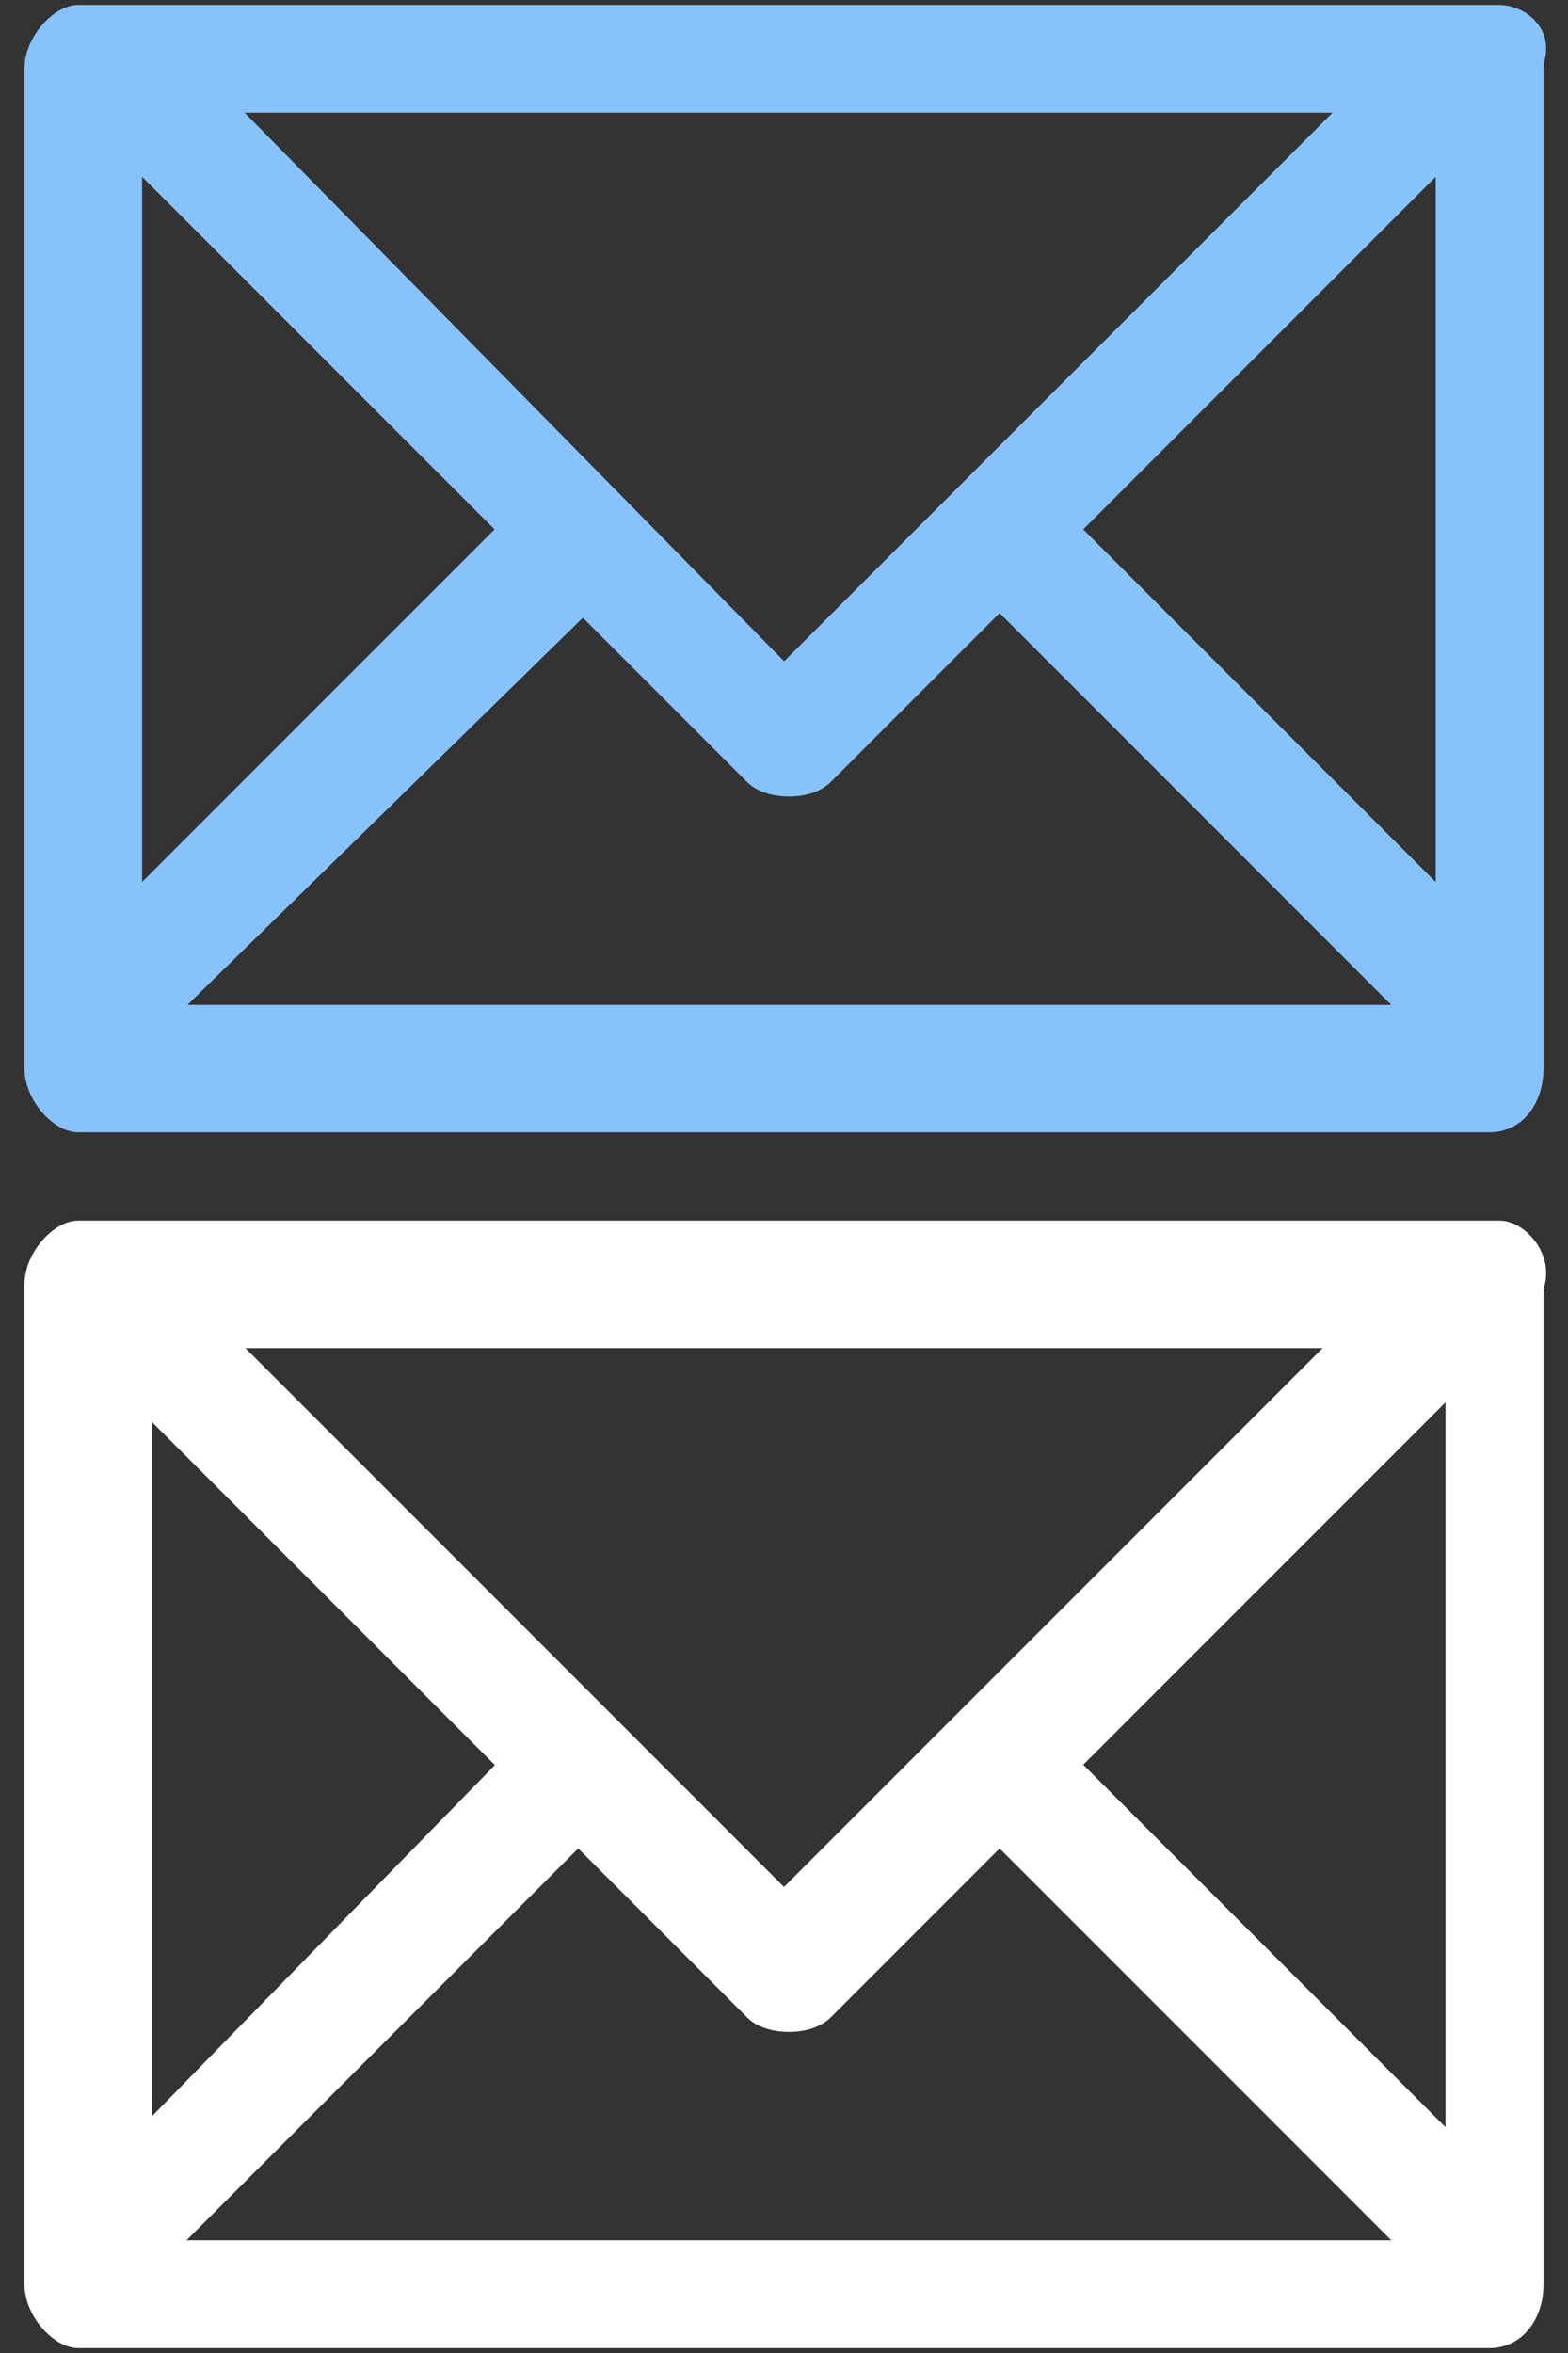 <?xml version="1.0" encoding="UTF-8"?>
<!-- Generator: Adobe Illustrator 22.0.1, SVG Export Plug-In . SVG Version: 6.00 Build 0)  -->
<svg version="1.1" id="圖層_1" xmlns="http://www.w3.org/2000/svg" xmlns:xlink="http://www.w3.org/1999/xlink" x="0px" y="0px" viewBox="0 0 16 24" width="16px" height="24px" style="enable-background:new 0 0 16 24;" xml:space="preserve">
<rect x="0" y="0" width="16" height="24" fill="#333333" stroke="none"/>
<style type="text/css">
	.st0{fill:#87C2FA;stroke:#87C2FA;stroke-width:0.5;stroke-miterlimit:10;}
	.st1{fill:#FFFFFF;stroke:#FFFFFF;stroke-width:0.5;stroke-miterlimit:10;}
</style>
<g>
	<g>
		<g>
			<path class="st0" d="M15.3,0.3H0.8c-0.1,0-0.3,0.2-0.3,0.4v10.2c0,0.2,0.2,0.4,0.3,0.4h14.4c0.2,0,0.3-0.2,0.3-0.4V0.6     C15.6,0.4,15.4,0.3,15.3,0.3z M14.9,9.6l-4.2-4.2l-0.5,0.5l4.6,4.6H1.3L6,5.9L5.4,5.4L1.2,9.6V0.9h13.7V9.6L14.9,9.6z"/>
		</g>
	</g>
	<g>
		<g>
			<path class="st0" d="M14.2,0.9L8,7.1L1.9,0.9H1.2v0.3l6.6,6.6c0.1,0.1,0.4,0.1,0.5,0l6.6-6.6V0.9H14.2z"/>
		</g>
	</g>
</g>
<g>
	<g>
		<g>
			<path class="st1" d="M15.3,12.7H0.8c-0.1,0-0.3,0.2-0.3,0.4v10.2c0,0.2,0.2,0.4,0.3,0.4h14.4c0.2,0,0.3-0.2,0.3-0.4V13.1     C15.6,12.9,15.4,12.7,15.3,12.7z M14.9,22.2L10.7,18l-0.5,0.5l4.6,4.6H1.3L6,18.4l-0.5-0.5l-4.2,4.3v-8.7H15v8.7H14.9z"/>
		</g>
	</g>
	<g>
		<g>
			<path class="st1" d="M14.2,13.4L8,19.6l-6.1-6.1H1.2v0.3l6.6,6.6c0.1,0.1,0.4,0.1,0.5,0l6.6-6.6v-0.3     C14.8,13.5,14.2,13.5,14.2,13.4z"/>
		</g>
	</g>
</g>
</svg>